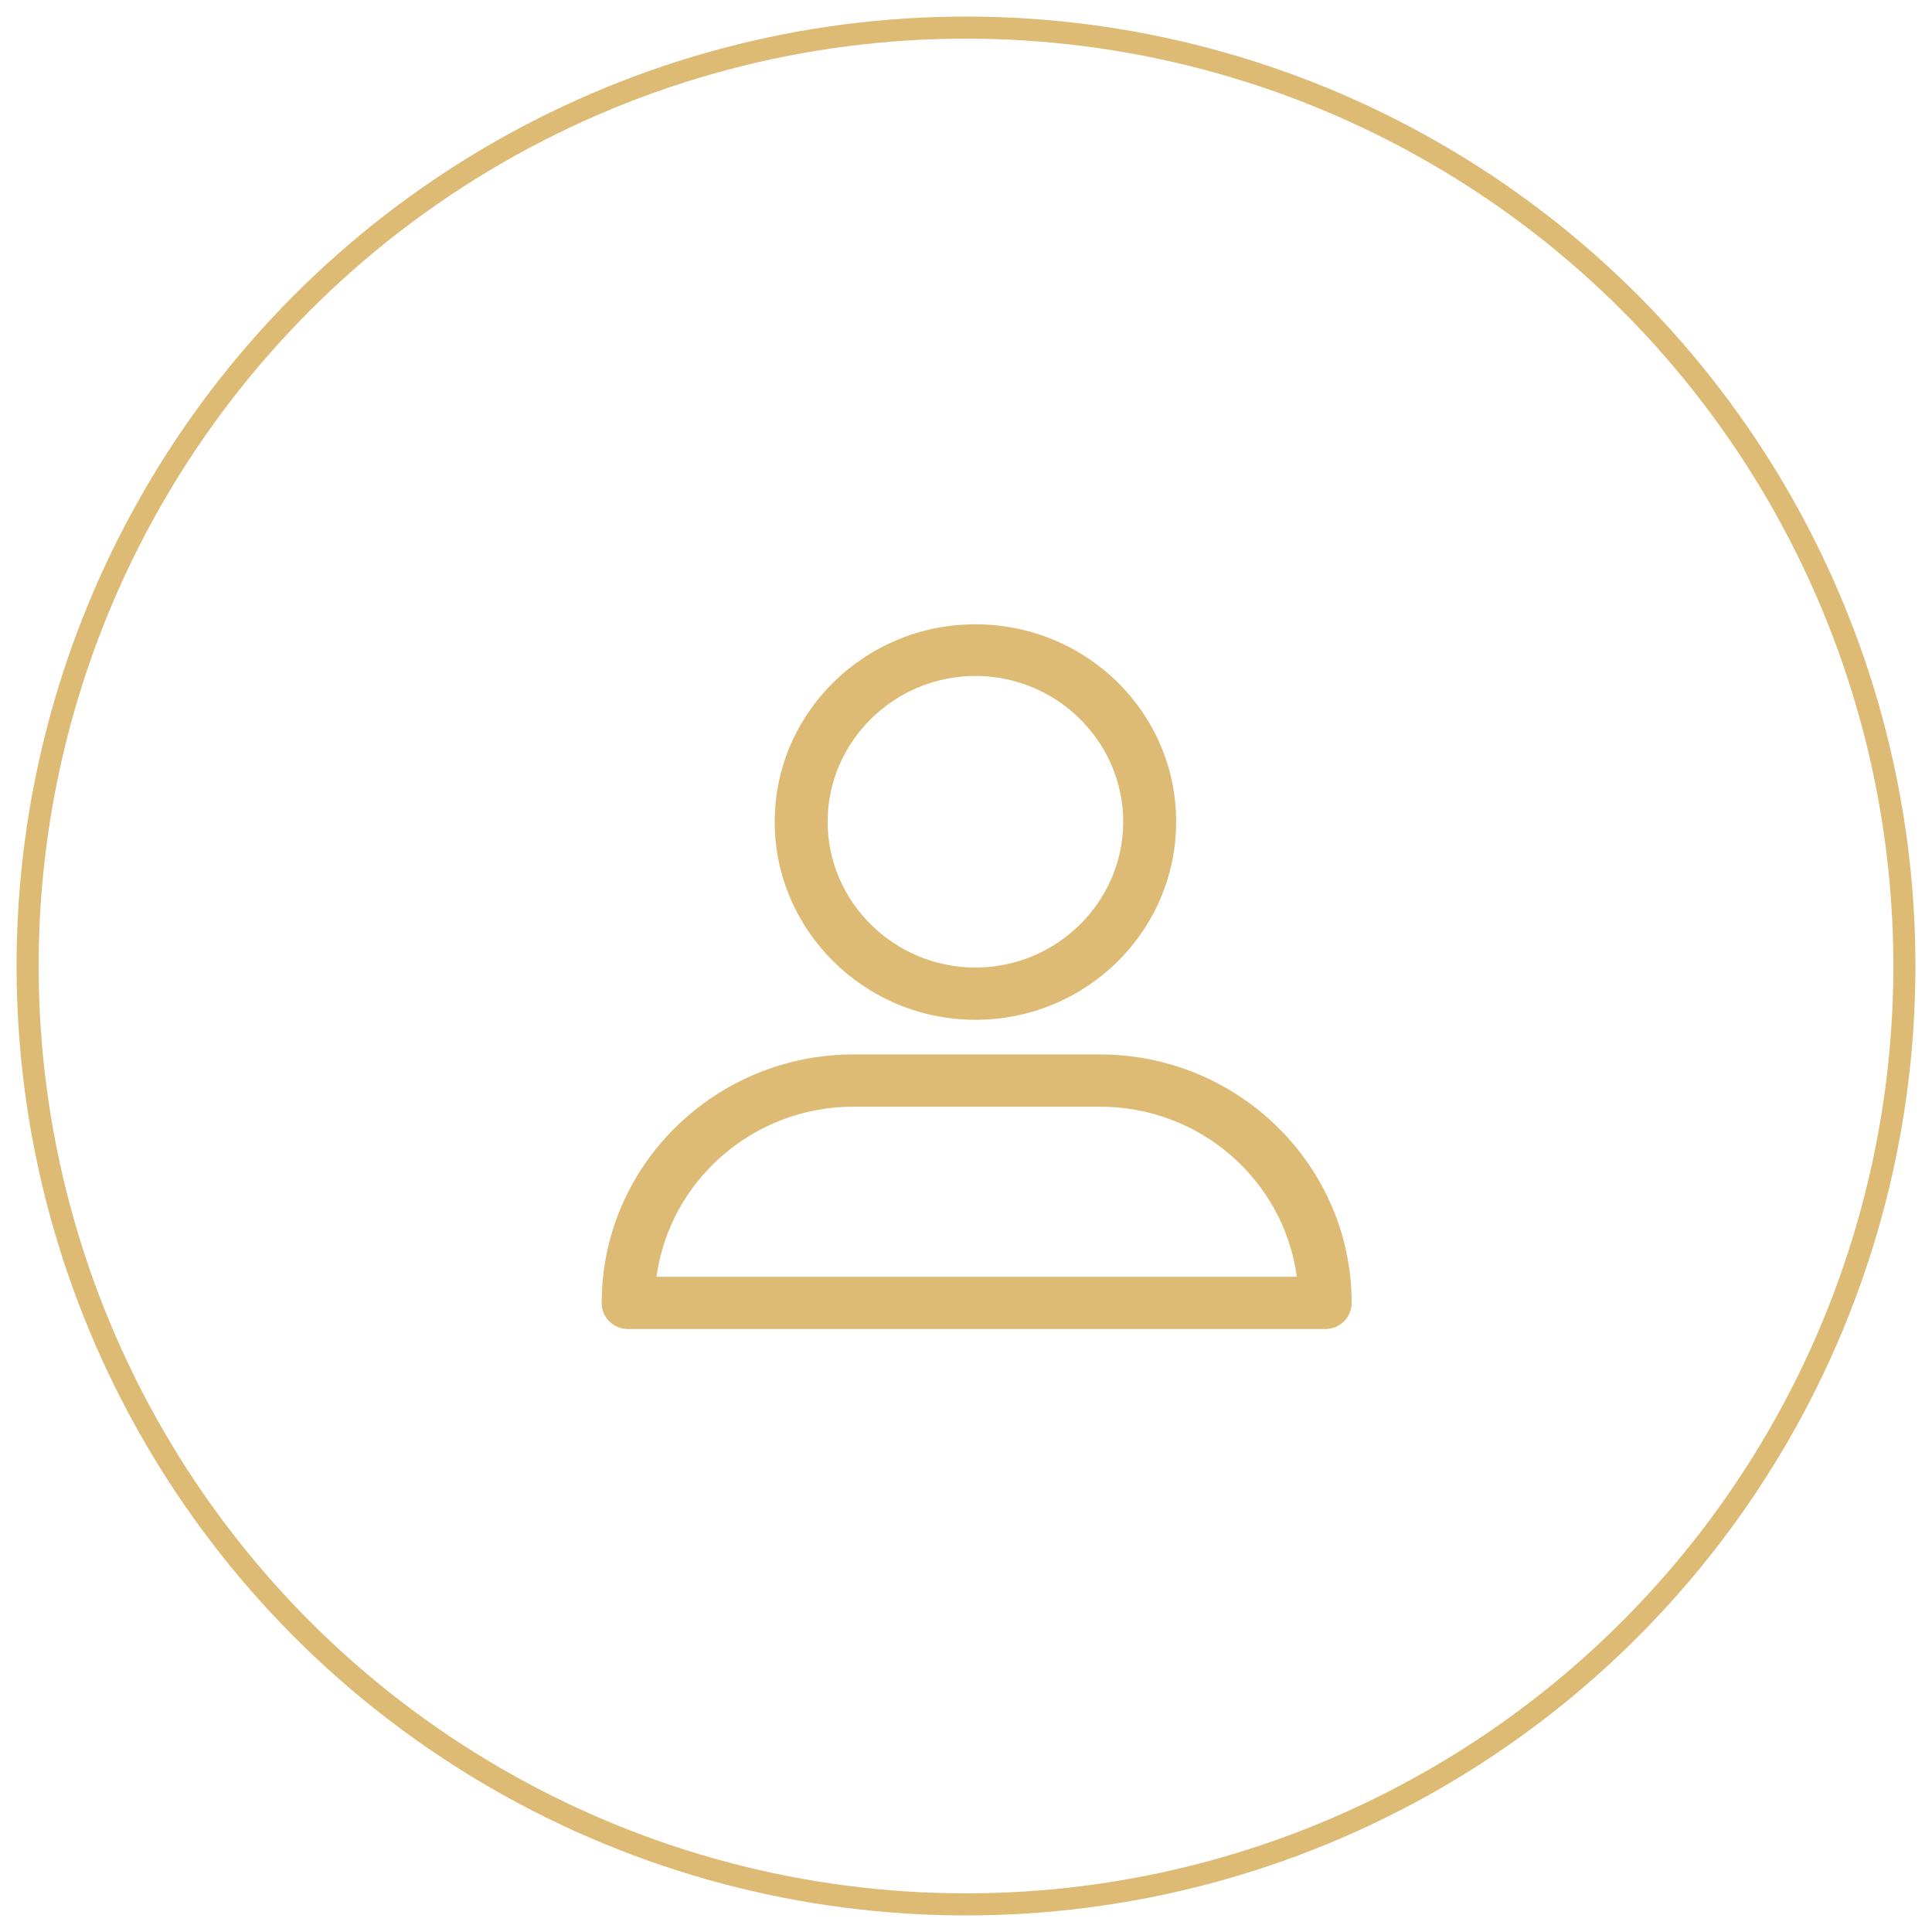 <?xml version="1.0" encoding="UTF-8"?>
<svg width="70px" height="70px" viewBox="0 0 70 70" version="1.1" xmlns="http://www.w3.org/2000/svg" xmlns:xlink="http://www.w3.org/1999/xlink">
    <!-- Generator: Sketch 52.6 (67491) - http://www.bohemiancoding.com/sketch -->
    <title>Group</title>
    <desc>Created with Sketch.</desc>
    <g id="-Dashboard" stroke="none" stroke-width="1" fill="none" fill-rule="evenodd">
        <g id="Hesap-Ayarları" transform="translate(-314, -237)">
            <g id="Group" transform="translate(315, 238)">
                <g id="profile" transform="translate(20.8, 21.6)" fill="#DDBB74" fill-rule="nonzero">
                    <path d="M13.542,14.349 C17.557,14.349 20.814,11.136 20.814,7.174 C20.814,3.211 17.557,0.02 13.542,0.02 C9.526,0.02 6.269,3.233 6.269,7.174 C6.269,11.114 9.526,14.349 13.542,14.349 Z M13.542,1.891 C16.486,1.891 18.896,4.268 18.896,7.174 C18.896,10.079 16.486,12.456 13.542,12.456 C10.597,12.456 8.187,10.079 8.187,7.173 C8.187,4.268 10.597,1.891 13.542,1.891 Z" id="Shape"></path>
                    <path d="M0.959,25.553 L26.213,25.553 C26.749,25.553 27.173,25.135 27.173,24.607 C27.173,19.654 23.09,15.604 18.048,15.604 L9.124,15.604 C4.105,15.604 0,19.632 0,24.607 C0,25.135 0.424,25.553 0.959,25.553 Z M9.124,17.497 L18.048,17.497 C21.707,17.497 24.718,20.182 25.187,23.66 L1.986,23.66 C2.454,20.204 5.466,17.497 9.124,17.497 Z" id="Shape"></path>
                </g>
                <circle id="Oval-Copy" stroke="#DDBB74" stroke-width="0.8" cx="34" cy="34" r="34"></circle>
            </g>
        </g>
    </g>
</svg>